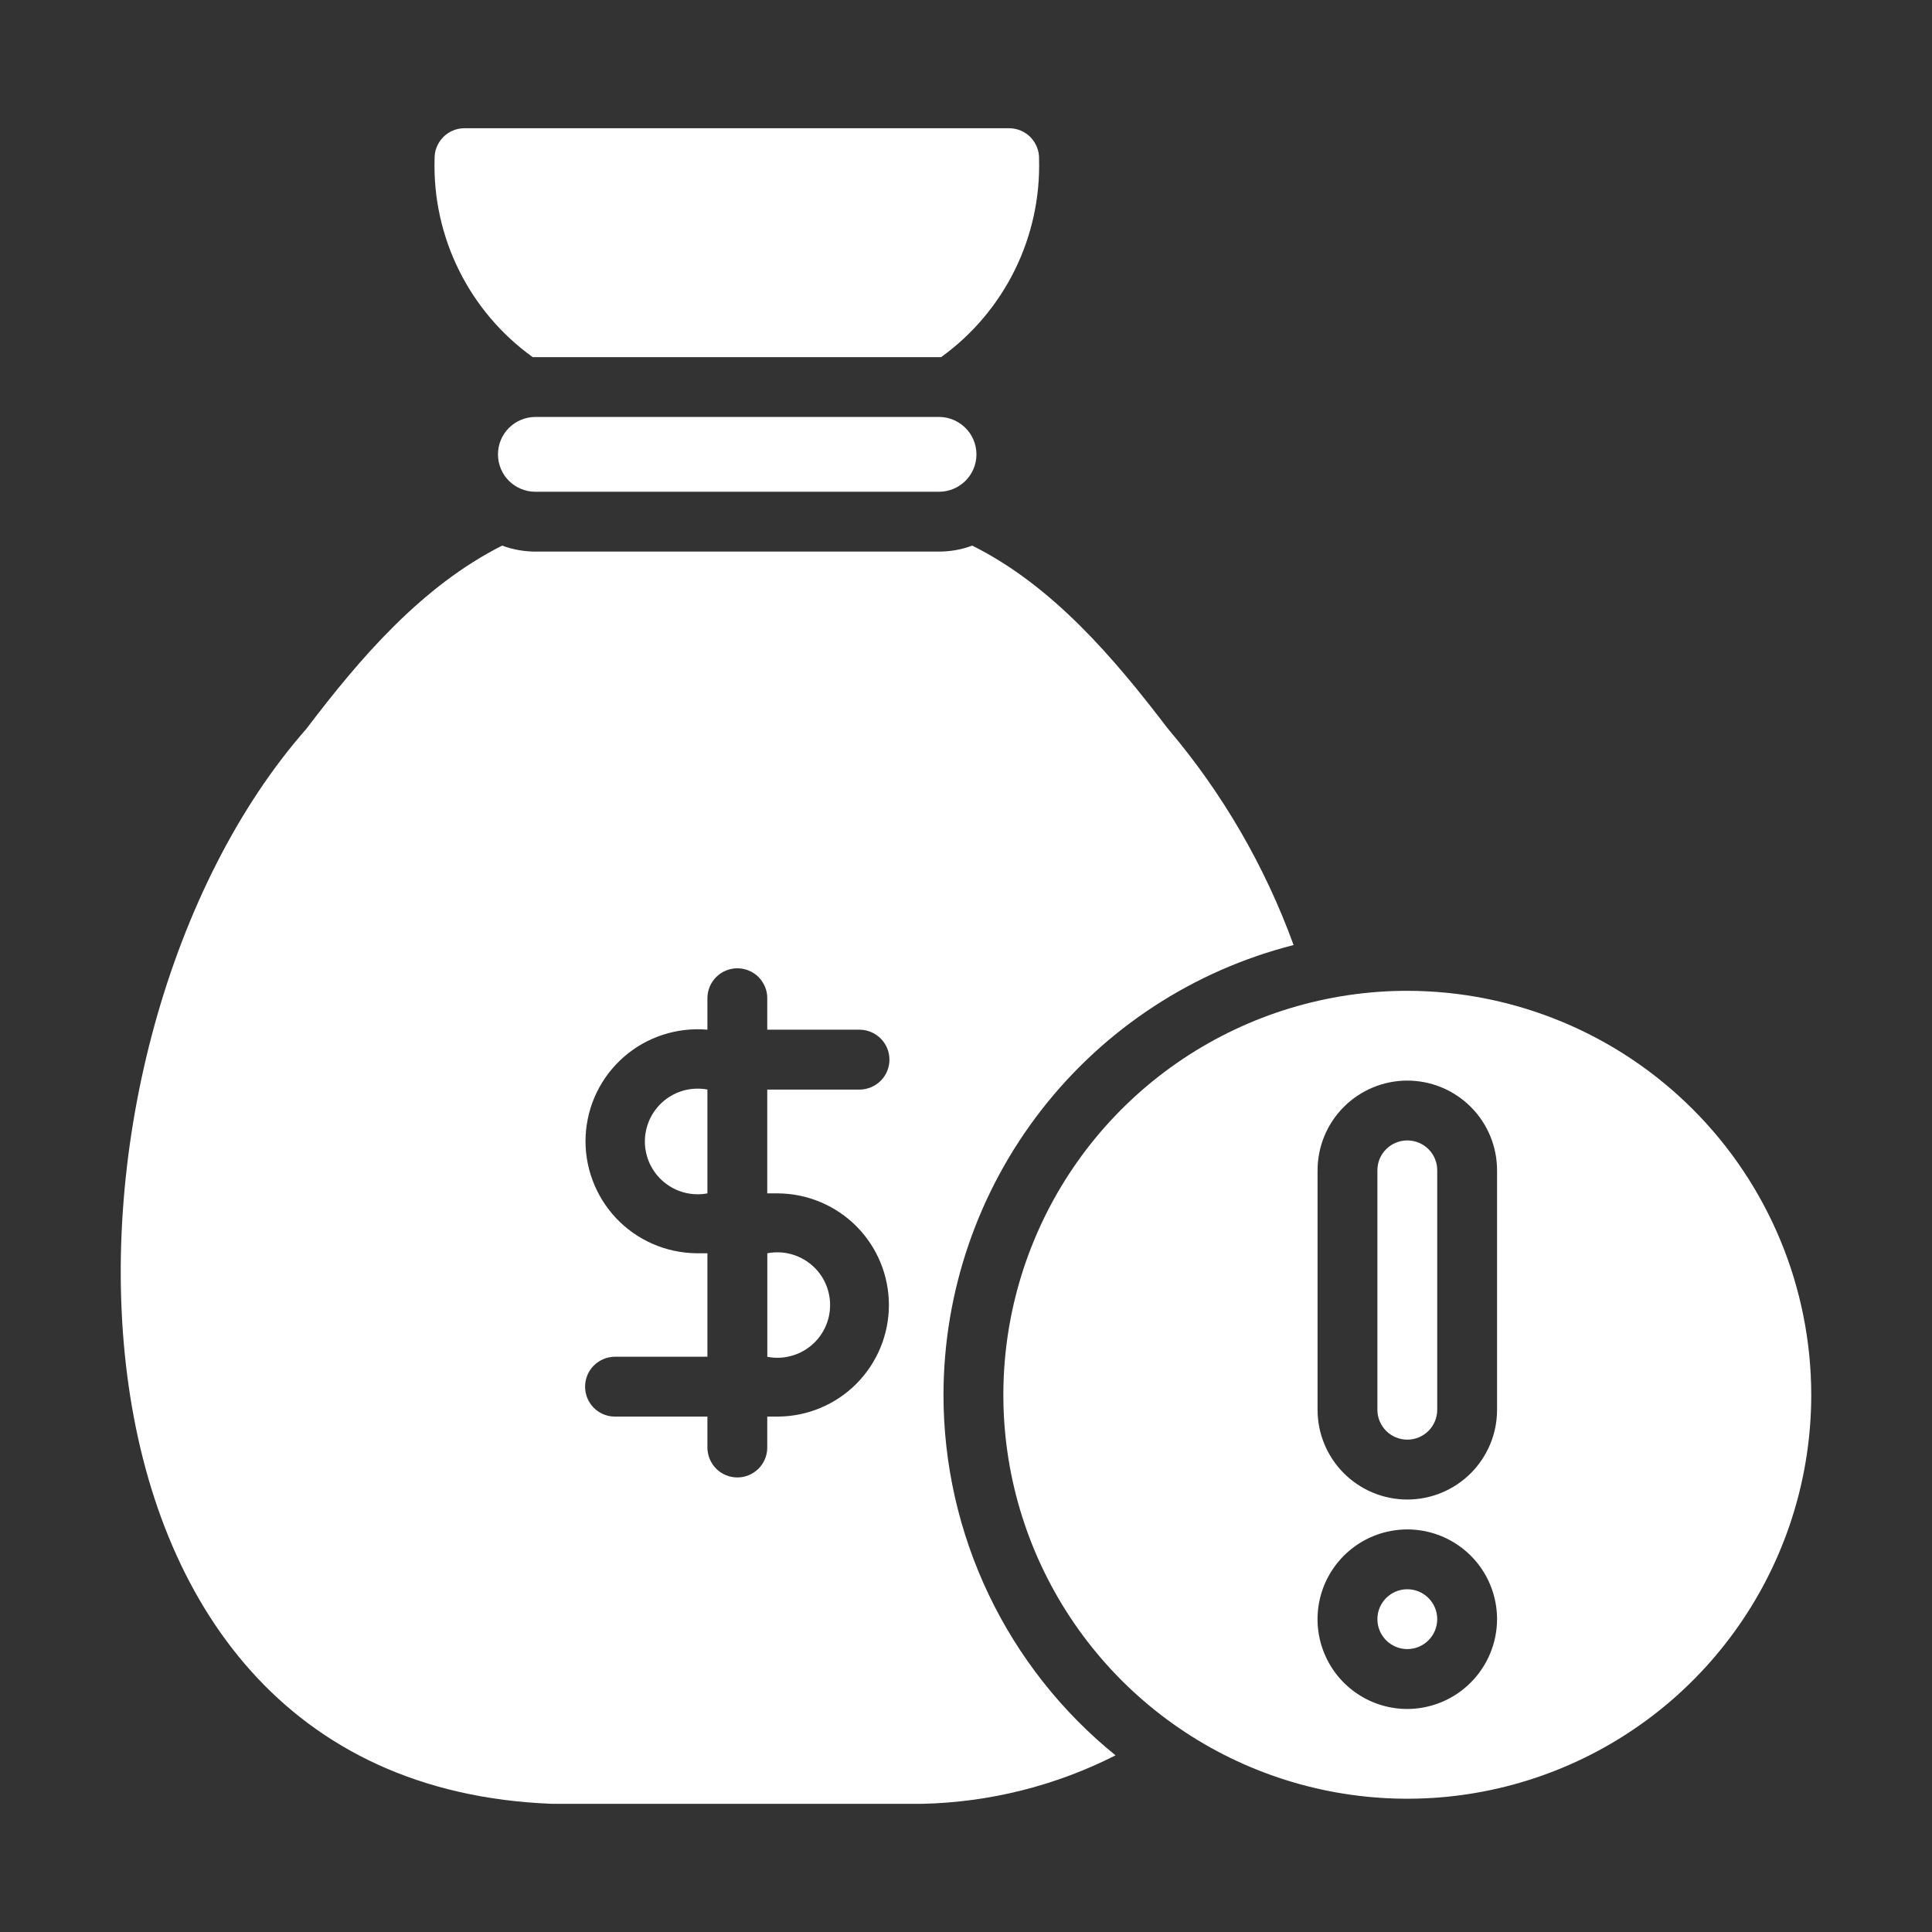 <svg width="32" height="32" viewBox="0 0 32 32" fill="none" xmlns="http://www.w3.org/2000/svg">
<rect x="0" y="0" width="32" height="32" fill="#333333" stroke="none"/>
<path d="M8.823 5.915L15.588 5.915C16.106 5.542 16.524 5.047 16.807 4.475C17.09 3.902 17.228 3.269 17.21 2.631C17.212 2.565 17.2 2.5 17.175 2.438C17.151 2.377 17.115 2.321 17.069 2.273C17.023 2.226 16.968 2.189 16.907 2.163C16.846 2.137 16.78 2.124 16.714 2.124C15.03 2.124 9.388 2.124 7.693 2.124C7.626 2.124 7.561 2.137 7.5 2.163C7.439 2.189 7.383 2.227 7.337 2.275C7.291 2.323 7.255 2.38 7.231 2.441C7.207 2.503 7.196 2.569 7.198 2.636C7.18 3.274 7.319 3.906 7.603 4.478C7.886 5.049 8.305 5.543 8.823 5.915Z" fill="white"/>
<path d="M8.868 6.906C8.703 6.906 8.546 6.972 8.429 7.088C8.313 7.204 8.248 7.361 8.248 7.526C8.248 7.69 8.313 7.848 8.429 7.964C8.546 8.08 8.703 8.145 8.868 8.145H15.553C15.717 8.145 15.875 8.08 15.991 7.964C16.108 7.848 16.173 7.69 16.173 7.526C16.173 7.361 16.108 7.204 15.991 7.088C15.875 6.972 15.717 6.906 15.553 6.906H8.868Z" fill="white"/>
<path d="M15.627 23.102C15.629 21.392 16.2 19.732 17.25 18.383C18.3 17.034 19.769 16.074 21.426 15.653C20.95 14.344 20.246 13.131 19.345 12.07C18.452 10.9 17.436 9.701 16.103 9.037C15.927 9.103 15.741 9.136 15.553 9.136H8.867C8.68 9.136 8.493 9.102 8.317 9.037C6.984 9.71 5.963 10.9 5.076 12.07C0.536 17.229 0.343 29.54 9.145 29.877H15.276C16.39 29.852 17.484 29.578 18.477 29.074C17.587 28.354 16.869 27.444 16.376 26.411C15.883 25.377 15.627 24.247 15.627 23.102ZM12.887 19.766C13.375 19.77 13.842 19.966 14.186 20.312C14.53 20.659 14.723 21.127 14.723 21.615C14.723 22.103 14.53 22.571 14.186 22.918C13.842 23.264 13.375 23.46 12.887 23.463H12.708V23.984C12.706 24.114 12.653 24.238 12.56 24.329C12.467 24.42 12.343 24.471 12.213 24.471C12.083 24.471 11.958 24.42 11.865 24.329C11.773 24.238 11.72 24.114 11.717 23.984V23.463H10.176C10.046 23.461 9.923 23.407 9.832 23.315C9.741 23.222 9.691 23.098 9.691 22.968C9.691 22.838 9.741 22.714 9.832 22.621C9.923 22.529 10.046 22.475 10.176 22.472H11.717V20.758H11.534C11.284 20.755 11.037 20.702 10.809 20.602C10.58 20.502 10.374 20.356 10.203 20.175C10.032 19.993 9.899 19.778 9.813 19.544C9.726 19.31 9.688 19.061 9.7 18.811C9.713 18.562 9.775 18.317 9.884 18.093C9.993 17.868 10.147 17.668 10.335 17.504C10.523 17.34 10.743 17.216 10.98 17.139C11.218 17.062 11.469 17.033 11.717 17.055V16.535C11.717 16.47 11.73 16.405 11.754 16.345C11.779 16.285 11.816 16.23 11.862 16.183C11.908 16.137 11.963 16.101 12.023 16.076C12.083 16.051 12.148 16.038 12.213 16.038C12.278 16.038 12.343 16.051 12.403 16.076C12.463 16.101 12.518 16.137 12.564 16.183C12.61 16.23 12.646 16.285 12.671 16.345C12.696 16.405 12.709 16.47 12.708 16.535V17.055H14.245C14.375 17.058 14.498 17.111 14.59 17.204C14.681 17.296 14.732 17.421 14.732 17.551C14.732 17.681 14.681 17.806 14.59 17.898C14.498 17.991 14.375 18.044 14.245 18.047H12.708V19.766H12.887Z" fill="white"/>
<path d="M11.717 19.766V18.046C11.591 18.023 11.461 18.027 11.336 18.059C11.212 18.091 11.096 18.151 10.997 18.233C10.898 18.315 10.819 18.418 10.764 18.534C10.71 18.651 10.681 18.777 10.681 18.906C10.681 19.035 10.71 19.162 10.764 19.278C10.819 19.394 10.898 19.497 10.997 19.579C11.096 19.661 11.212 19.721 11.336 19.753C11.461 19.785 11.591 19.79 11.717 19.766Z" fill="white"/>
<path d="M12.709 22.473C12.835 22.498 12.965 22.494 13.09 22.462C13.215 22.431 13.332 22.372 13.431 22.29C13.531 22.208 13.611 22.105 13.666 21.988C13.721 21.872 13.749 21.745 13.749 21.616C13.749 21.487 13.721 21.36 13.666 21.243C13.611 21.126 13.531 21.023 13.431 20.942C13.332 20.86 13.215 20.801 13.09 20.769C12.965 20.737 12.835 20.734 12.709 20.758V22.473Z" fill="white"/>
<path d="M23.309 16.411C21.986 16.411 20.692 16.804 19.592 17.539C18.492 18.274 17.634 19.319 17.128 20.542C16.622 21.764 16.489 23.11 16.747 24.407C17.005 25.705 17.643 26.897 18.578 27.833C19.514 28.769 20.706 29.406 22.004 29.664C23.302 29.922 24.647 29.79 25.87 29.283C27.092 28.777 28.137 27.919 28.872 26.819C29.608 25.719 30 24.425 30 23.102C29.998 21.328 29.293 19.627 28.038 18.373C26.784 17.119 25.083 16.413 23.309 16.411ZM23.309 28.306C23.015 28.306 22.728 28.219 22.483 28.055C22.239 27.892 22.048 27.66 21.936 27.388C21.823 27.116 21.794 26.817 21.851 26.529C21.908 26.241 22.05 25.976 22.258 25.768C22.466 25.56 22.731 25.418 23.019 25.361C23.308 25.303 23.607 25.333 23.878 25.445C24.15 25.558 24.382 25.748 24.546 25.993C24.709 26.238 24.796 26.525 24.796 26.819C24.795 27.213 24.638 27.59 24.359 27.869C24.081 28.148 23.703 28.305 23.309 28.306ZM24.796 23.35C24.796 23.744 24.64 24.122 24.361 24.401C24.082 24.68 23.704 24.837 23.309 24.837C22.915 24.837 22.537 24.68 22.258 24.401C21.979 24.122 21.823 23.744 21.823 23.35V19.385C21.823 18.991 21.979 18.613 22.258 18.334C22.537 18.055 22.915 17.898 23.309 17.898C23.704 17.898 24.082 18.055 24.361 18.334C24.64 18.613 24.796 18.991 24.796 19.385V23.35Z" fill="white"/>
<path d="M23.31 18.889C23.244 18.889 23.18 18.902 23.12 18.927C23.059 18.951 23.005 18.988 22.959 19.034C22.913 19.08 22.876 19.135 22.851 19.195C22.826 19.255 22.814 19.32 22.814 19.385V23.35C22.814 23.481 22.866 23.607 22.959 23.7C23.052 23.793 23.178 23.845 23.31 23.845C23.441 23.845 23.567 23.793 23.66 23.7C23.753 23.607 23.805 23.481 23.805 23.35V19.385C23.805 19.32 23.793 19.255 23.768 19.195C23.743 19.135 23.707 19.08 23.66 19.034C23.614 18.988 23.56 18.951 23.5 18.927C23.439 18.902 23.375 18.889 23.31 18.889Z" fill="white"/>
<path d="M23.309 27.314C23.583 27.314 23.805 27.092 23.805 26.818C23.805 26.545 23.583 26.323 23.309 26.323C23.036 26.323 22.814 26.545 22.814 26.818C22.814 27.092 23.036 27.314 23.309 27.314Z" fill="white"/>
</svg>
